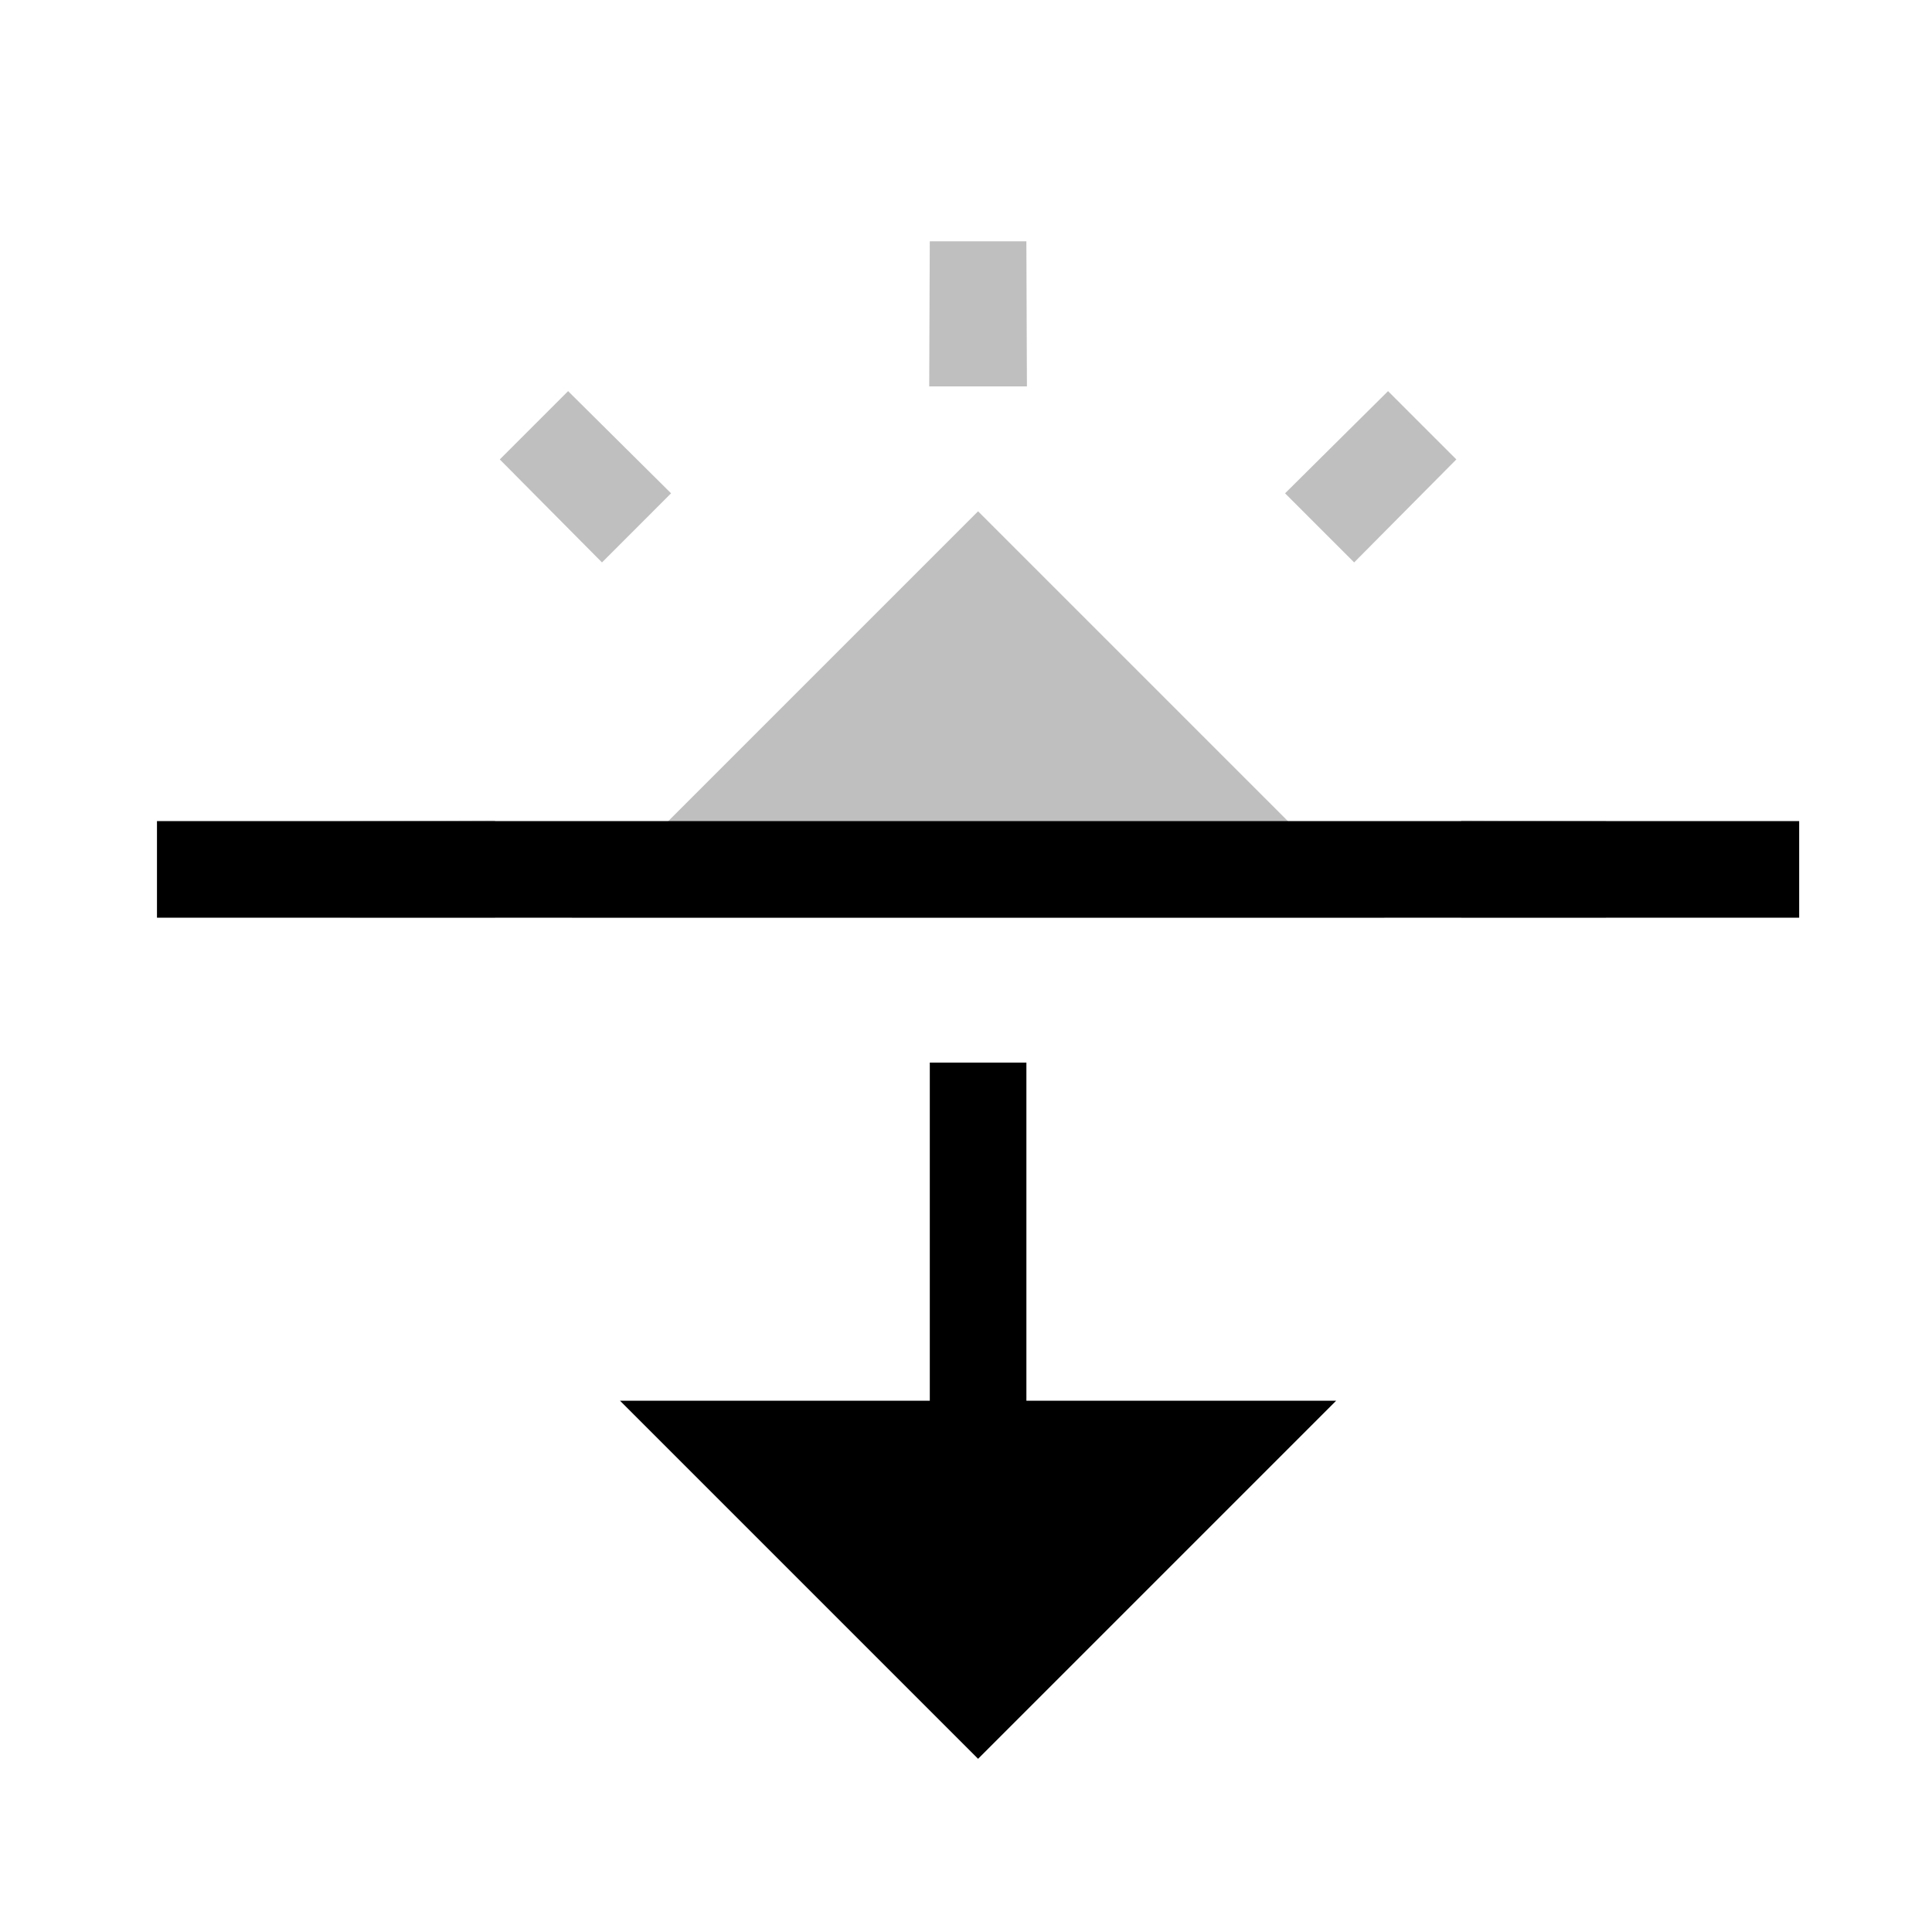 <svg viewBox="0 0 80 80" fill="none">
  <g opacity="0.25">
    <path fill-rule="evenodd" clip-rule="evenodd" d="M24.955 20.433L22.115 17.615L24.933 20.455L24.955 20.433ZM18.5 35.984L14.5 36H18.5V35.984ZM52.5 36H28.5L40.5 24L52.5 36ZM66.5 36L62.5 35.985V36H66.5ZM56.067 20.454L58.885 17.615L56.045 20.433L56.067 20.454ZM40.515 14L40.5 10L40.484 14L40.515 14Z" fill="currentColor" />
    <path d="M22.115 17.615L23.524 16.196L20.695 19.024L22.115 17.615ZM24.955 20.433L26.369 21.847L27.788 20.427L26.363 19.013L24.955 20.433ZM24.933 20.455L23.513 21.864L24.927 23.289L26.347 21.869L24.933 20.455ZM14.5 36L14.492 34L14.5 38V36ZM18.5 35.984H20.5V33.977L18.493 33.985L18.5 35.984ZM18.5 36V38H20.5V36H18.5ZM28.5 36L27.086 34.586L23.672 38H28.5V36ZM52.5 36V38H57.328L53.914 34.586L52.5 36ZM40.5 24L41.914 22.586L40.5 21.172L39.086 22.586L40.5 24ZM62.5 35.985L62.508 33.985L60.5 33.977V35.985H62.5ZM66.5 36V38L66.508 34L66.5 36ZM62.5 36H60.5V38H62.5V36ZM58.885 17.615L60.304 19.024L57.476 16.196L58.885 17.615ZM56.067 20.454L54.653 21.869L56.073 23.288L57.487 21.863L56.067 20.454ZM56.045 20.433L54.637 19.013L53.212 20.427L54.631 21.847L56.045 20.433ZM40.5 10L42.5 9.992L38.5 9.992L40.5 10ZM40.515 14L40.516 16L42.523 16L42.515 13.992L40.515 14ZM40.484 14L38.484 13.992L38.477 16L40.485 16L40.484 14ZM20.706 19.035L23.546 21.853L26.363 19.013L23.524 16.196L20.706 19.035ZM26.352 19.046L23.535 16.206L20.695 19.024L23.513 21.864L26.352 19.046ZM23.54 19.019L23.519 19.041L26.347 21.869L26.369 21.847L23.54 19.019ZM14.508 38L18.508 37.984L18.493 33.985L14.492 34L14.508 38ZM14.5 38H18.5V34H14.5V38ZM16.5 35.984V36H20.5V35.984H16.5ZM28.5 38H52.5V34H28.5V38ZM39.086 22.586L27.086 34.586L29.914 37.414L41.914 25.414L39.086 22.586ZM53.914 34.586L41.914 22.586L39.086 25.414L51.086 37.414L53.914 34.586ZM62.493 37.984L66.492 38L66.508 34L62.508 33.985L62.493 37.984ZM64.5 36V35.985H60.5V36H64.5ZM62.5 38H66.5V34H62.5V38ZM57.465 16.206L54.648 19.046L57.487 21.863L60.304 19.024L57.465 16.206ZM57.454 21.852L60.293 19.035L57.476 16.196L54.637 19.013L57.454 21.852ZM57.481 19.04L57.46 19.018L54.631 21.847L54.653 21.869L57.481 19.04ZM38.5 10.008L38.515 14.008L42.515 13.992L42.5 9.992L38.5 10.008ZM42.484 14.008L42.5 10.008L38.5 9.992L38.484 13.992L42.484 14.008ZM40.515 12L40.484 12L40.485 16L40.516 16L40.515 12Z" fill="currentColor" />
  </g>
  <path d="M8.5 36H72.5" stroke="currentColor" stroke-width="4" stroke-linecap="square" />
  <path d="M38.501 60V62H42.501V60H38.501ZM42.501 46L42.501 44H38.501V46H42.501ZM42.501 60V46H38.501V60H42.501Z" fill="currentColor" />
  <path d="M30.5 60L50.5 60L48 62.5L40.5 70L33 62.5L30.5 60Z" fill="currentColor" stroke="currentColor" stroke-width="4" stroke-linecap="square" />
</svg>